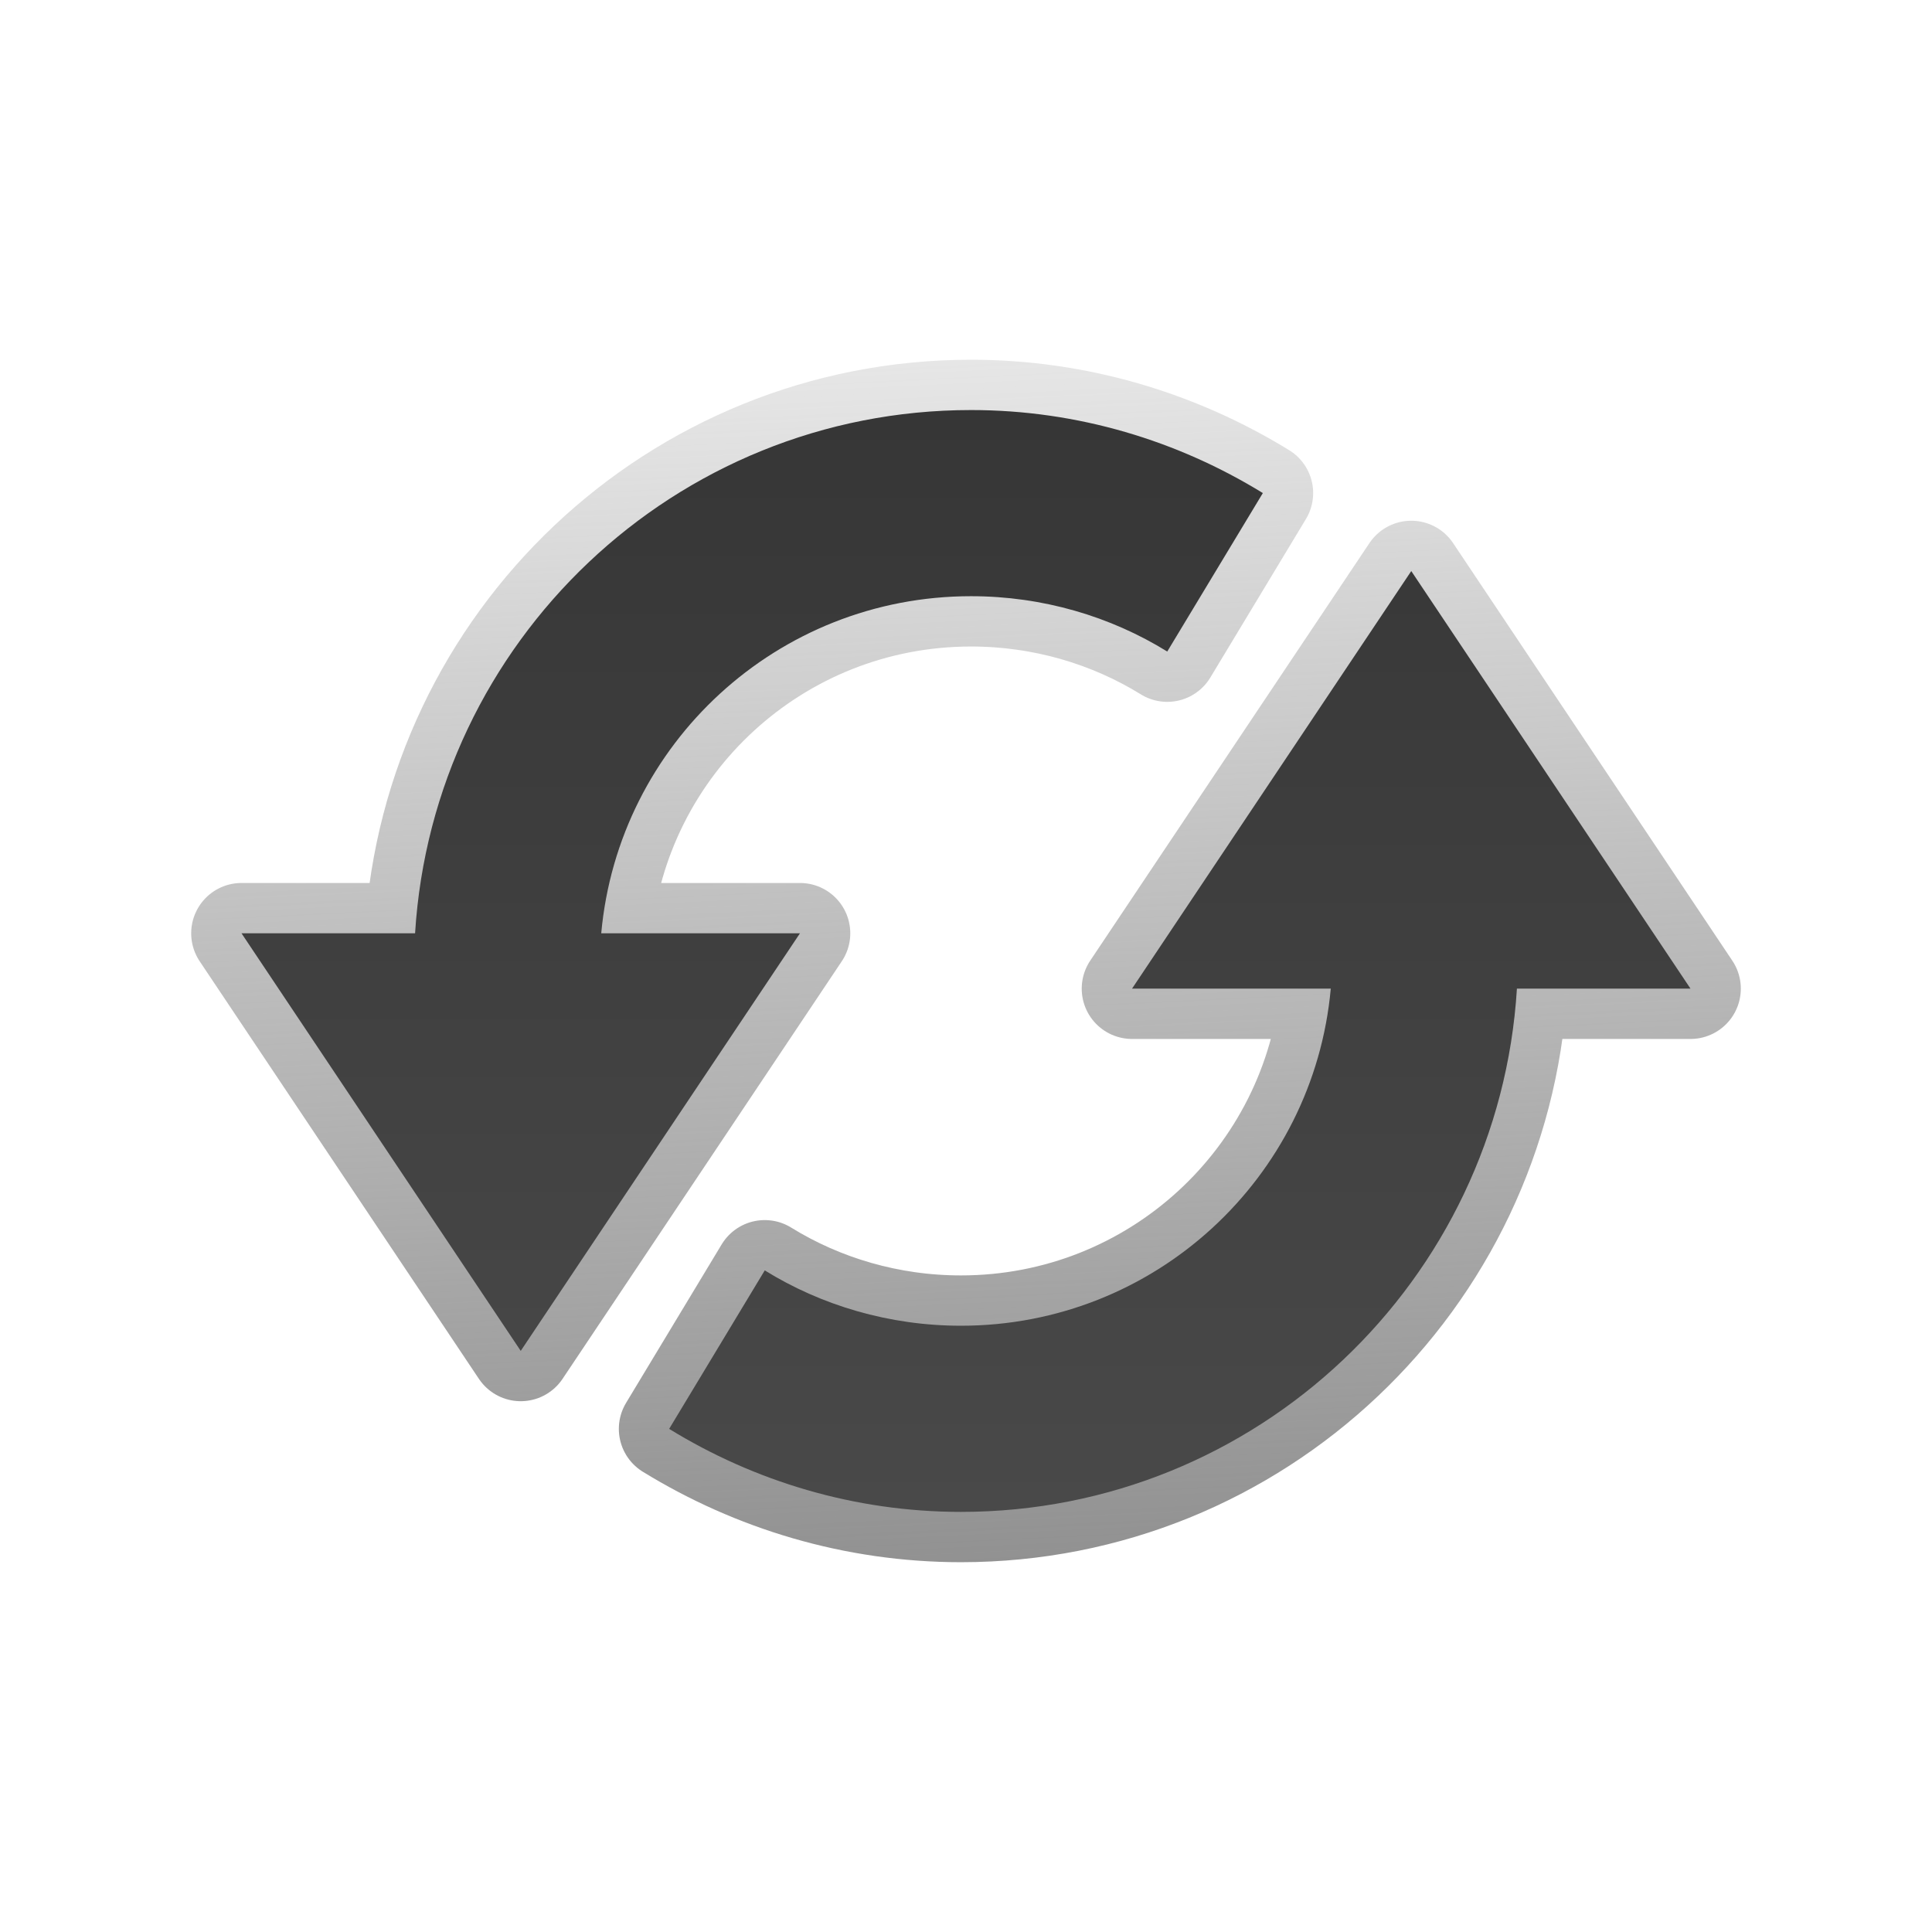 <?xml version="1.0" encoding="UTF-8" standalone="no"?><!DOCTYPE svg PUBLIC "-//W3C//DTD SVG 1.1//EN" "http://www.w3.org/Graphics/SVG/1.1/DTD/svg11.dtd"><svg width="100%" height="100%" viewBox="0 0 96 96" version="1.1" xmlns="http://www.w3.org/2000/svg" xmlns:xlink="http://www.w3.org/1999/xlink" xml:space="preserve" xmlns:serif="http://www.serif.com/" style="fill-rule:evenodd;clip-rule:evenodd;stroke-linejoin:round;stroke-miterlimit:1.414;"><path id="Symbol" d="M48.25,20.375c-14.72,0 -26.731,11.504 -27.625,26l-8.625,0l13.875,20.75l13.875,-20.75l-9.875,0c0.852,-9.405 8.745,-16.75 18.375,-16.75c3.562,0 6.933,1.007 9.75,2.75l4.75,-7.875c-4.217,-2.593 -9.19,-4.125 -14.5,-4.125Zm21.875,8l-13.875,20.75l9.875,0c-0.852,9.405 -8.745,16.75 -18.375,16.75c-3.562,0 -6.933,-1.007 -9.75,-2.75l-4.75,7.875c4.217,2.593 9.19,4.125 14.5,4.125c14.72,0 26.731,-11.504 27.625,-26l8.625,0l-13.875,-20.75Z" style="fill:none;stroke:url(#_Linear1);stroke-width:5px;"/><path id="Symbol1" serif:id="Symbol" d="M48.25,20.375c-14.72,0 -26.731,11.504 -27.625,26l-8.625,0l13.875,20.75l13.875,-20.75l-9.875,0c0.852,-9.405 8.745,-16.75 18.375,-16.75c3.562,0 6.933,1.007 9.75,2.75l4.75,-7.875c-4.217,-2.593 -9.19,-4.125 -14.5,-4.125Zm21.875,8l-13.875,20.75l9.875,0c-0.852,9.405 -8.745,16.75 -18.375,16.75c-3.562,0 -6.933,-1.007 -9.75,-2.75l-4.75,7.875c4.217,2.593 9.19,4.125 14.5,4.125c14.72,0 26.731,-11.504 27.625,-26l8.625,0l-13.875,-20.75Z" style="fill:url(#_Linear2);fill-rule:nonzero;"/><defs><linearGradient id="_Linear1" x1="0" y1="0" x2="1" y2="0" gradientUnits="userSpaceOnUse" gradientTransform="matrix(2.342,59.798,-59.798,2.342,48,18.025)"><stop offset="0" style="stop-color:#8f8f8f;stop-opacity:0.224"/><stop offset="1" style="stop-color:#919191;stop-opacity:1"/></linearGradient><linearGradient id="_Linear2" x1="0" y1="0" x2="1" y2="0" gradientUnits="userSpaceOnUse" gradientTransform="matrix(3.35248e-15,54.75,-54.75,3.35248e-15,42.866,20.375)"><stop offset="0" style="stop-color:#363636;stop-opacity:1"/><stop offset="1" style="stop-color:#494949;stop-opacity:1"/></linearGradient></defs></svg>